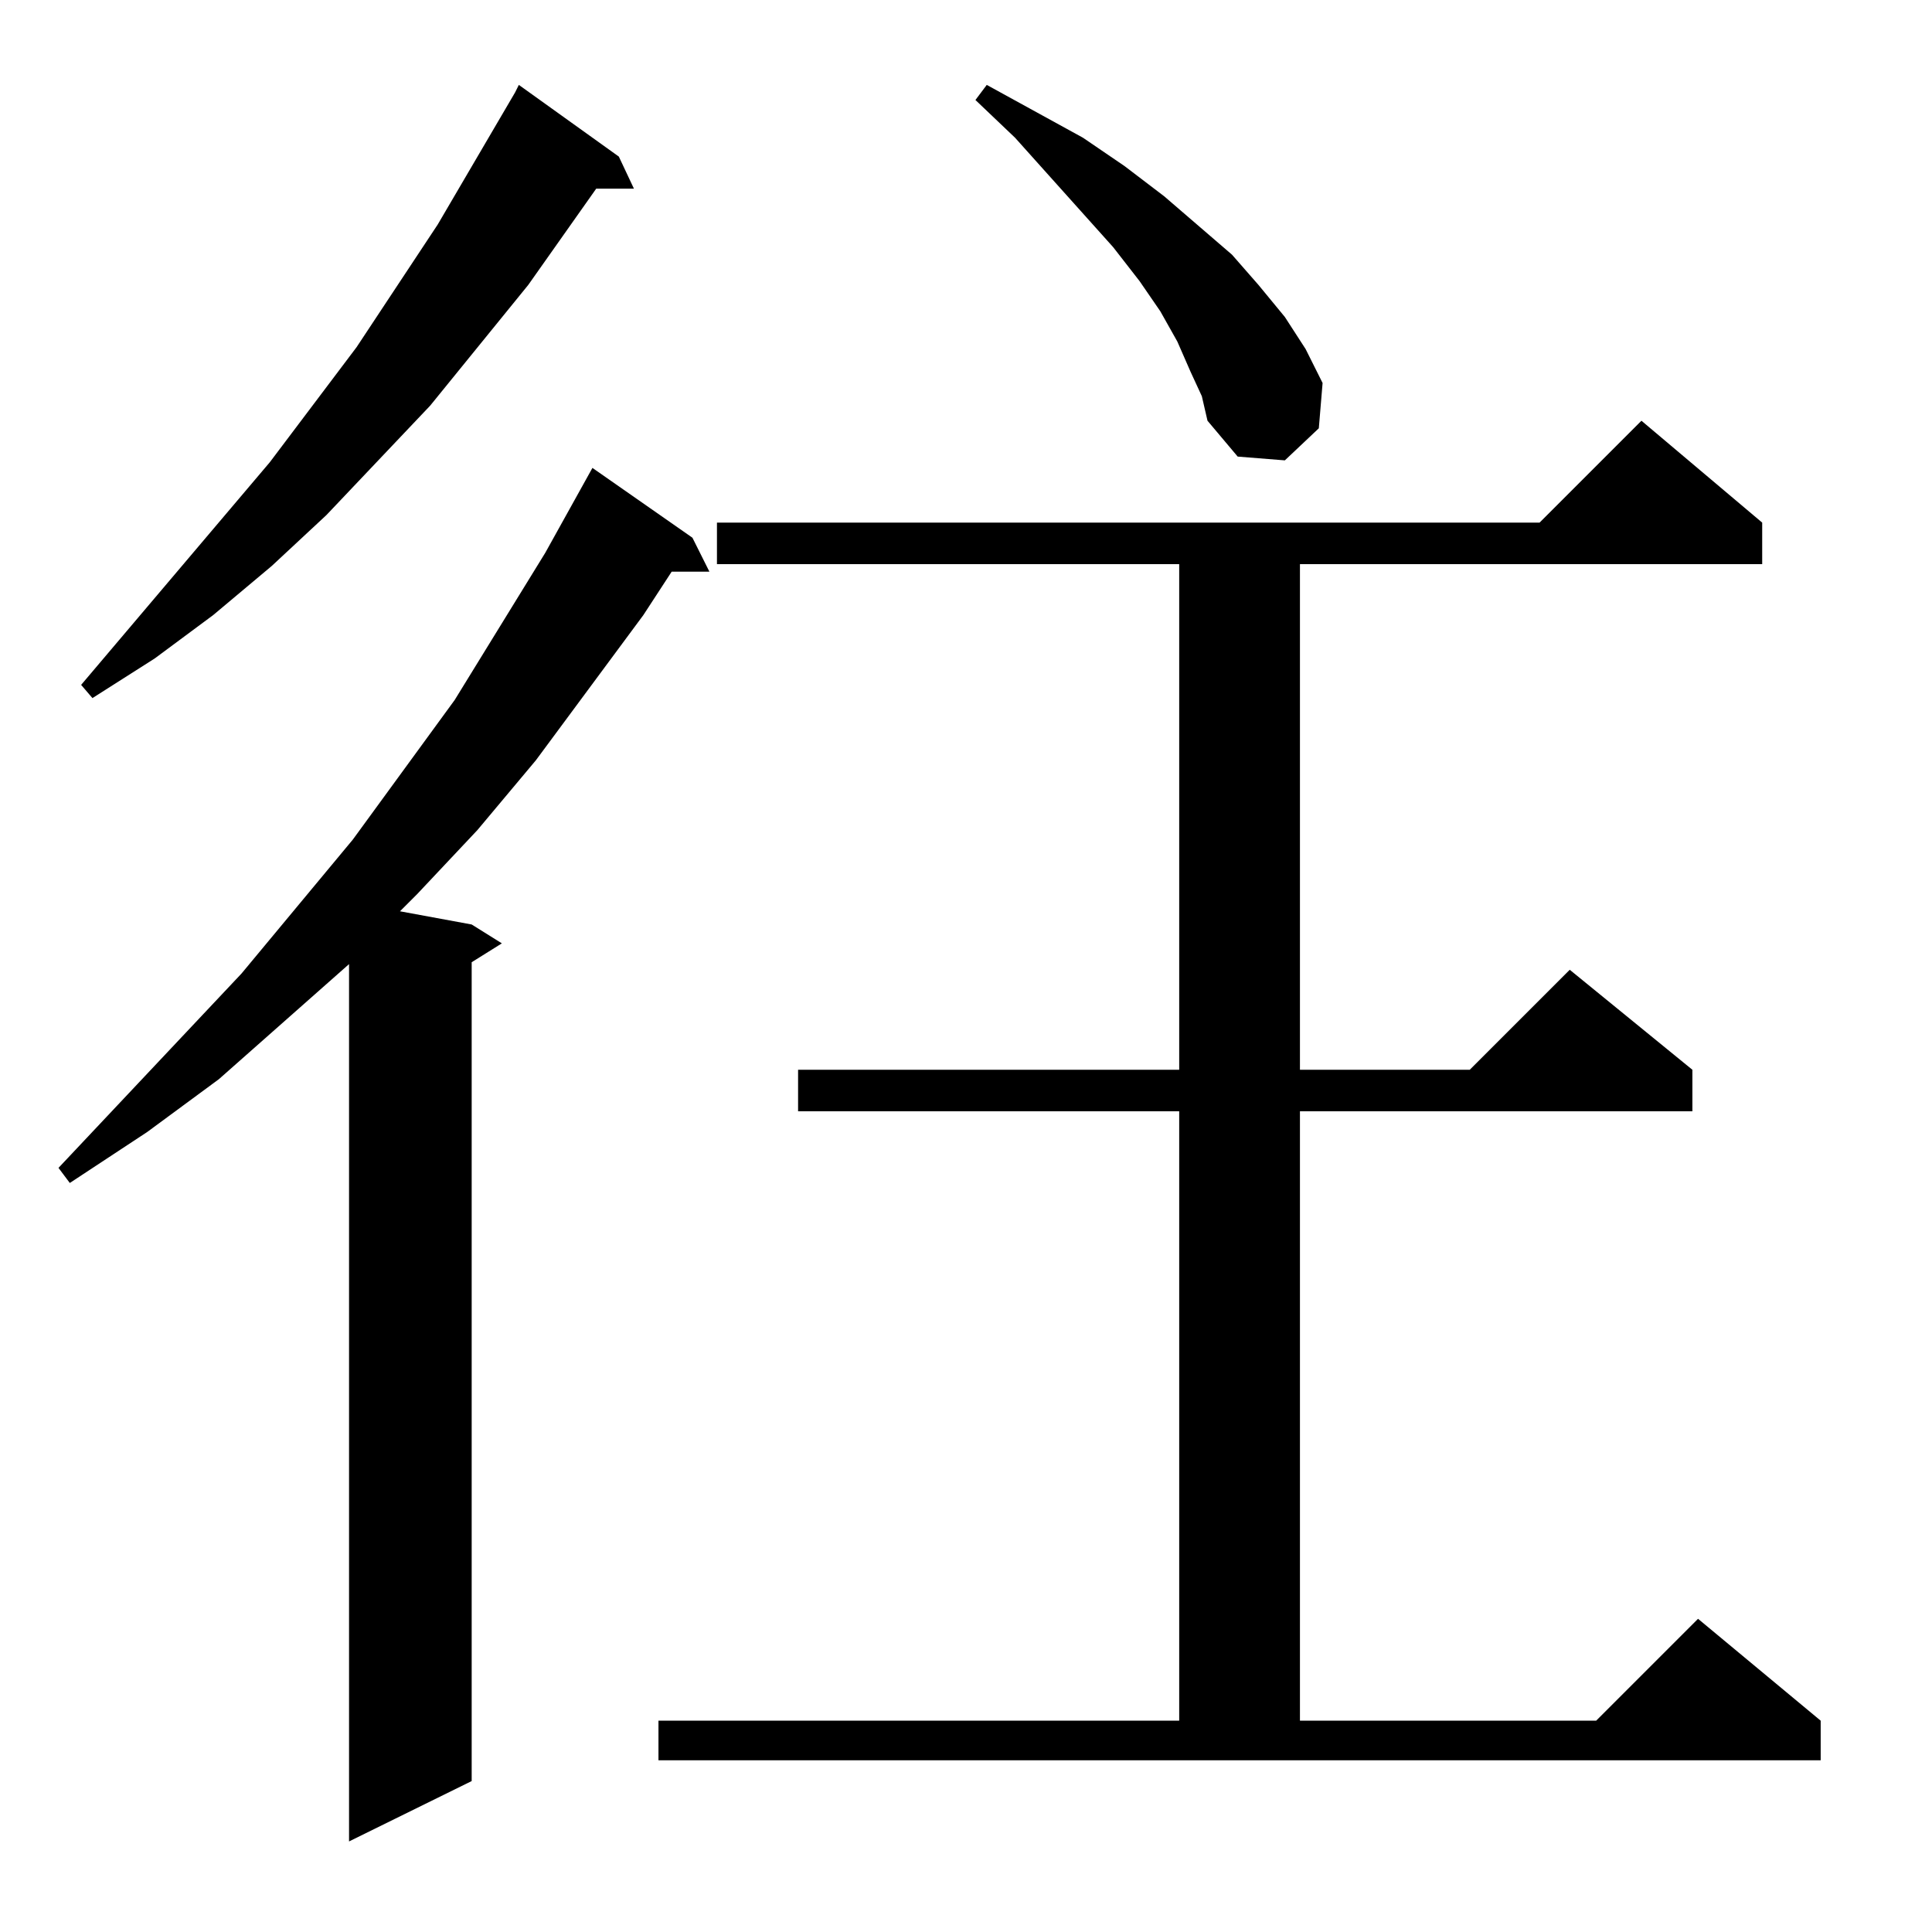 <?xml version="1.0" standalone="no"?>
<!DOCTYPE svg PUBLIC "-//W3C//DTD SVG 1.1//EN" "http://www.w3.org/Graphics/SVG/1.1/DTD/svg11.dtd" >
<svg xmlns="http://www.w3.org/2000/svg" xmlns:xlink="http://www.w3.org/1999/xlink" version="1.1" viewBox="0 -144 1024 1024">
  <g transform="matrix(1 0 0 -1 0 880)">
   <path fill="currentColor"
d="M367 739l9 -18h-20l-15 -23l-57 -77l-31 -37l-32 -34l-9 -9l38 -7l16 -10l-16 -10v-434l-65 -32v465l-69 -61l-38 -28l-41 -27l-6 8l97 103l59 71l54 74l48 78l25 45zM349 112h276v323h-202v22h202v268h-245v22h436l54 54l64 -54v-22h-245v-268h90l53 53l65 -53v-22h-208
v-323h157l54 54l65 -54v-21h-616v21zM328 941l8 -17h-20l-36 -51l-52 -64l-55 -58l-29 -27l-31 -26l-31 -23l-33 -21l-6 7l100 118l46 61l43 65l41 70l2 4zM631 827l-7 16l-9 16l-11 16l-14 18l-52 58l-21 20l6 8l51 -28l22 -15l21 -16l36 -31l14 -16l14 -17l11 -17l9 -18
l-2 -24l-18 -17l-25 2l-16 19l-3 13z" />
  </g>

</svg>
